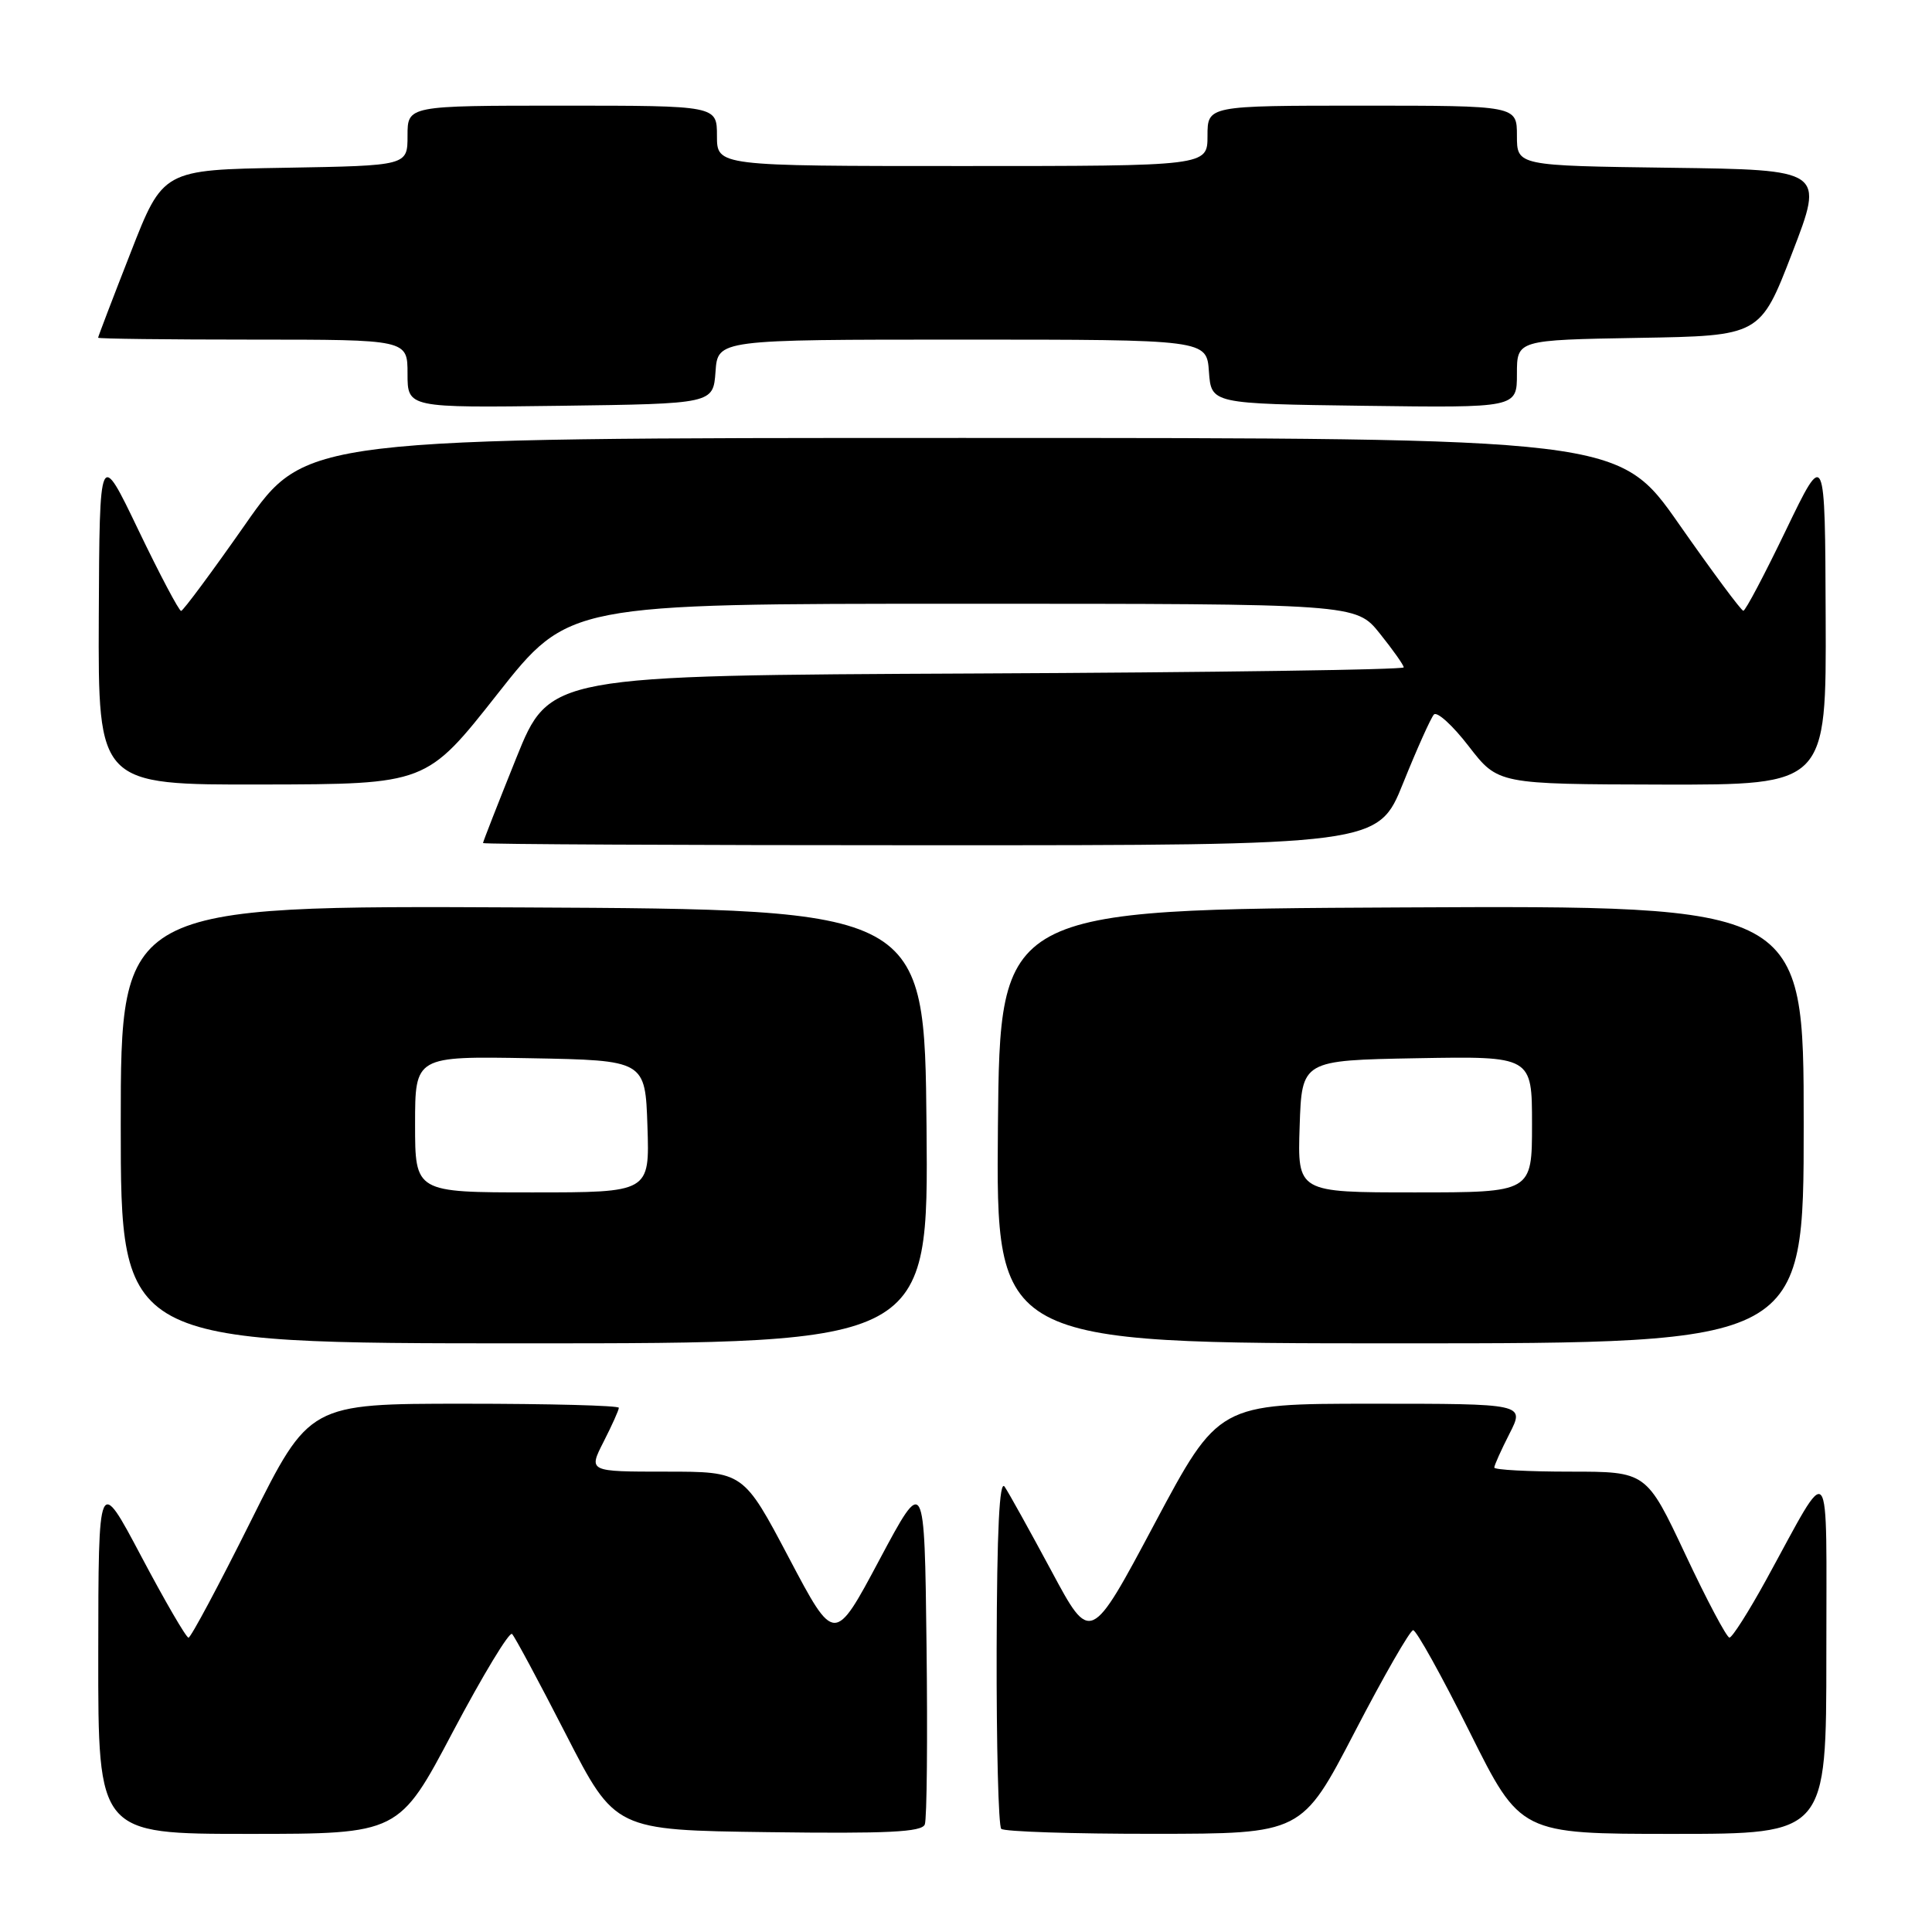 <?xml version="1.0" encoding="UTF-8" standalone="no"?>
<!DOCTYPE svg PUBLIC "-//W3C//DTD SVG 1.1//EN" "http://www.w3.org/Graphics/SVG/1.1/DTD/svg11.dtd" >
<svg xmlns="http://www.w3.org/2000/svg" xmlns:xlink="http://www.w3.org/1999/xlink" version="1.1" viewBox="0 0 256 256">
 <g >
 <path fill="currentColor"
d=" M 60.03 229.43 C 63.98 221.97 67.49 216.16 67.85 216.51 C 68.21 216.86 71.42 222.85 75.00 229.83 C 81.50 242.50 81.50 242.50 101.77 242.77 C 117.63 242.98 122.15 242.76 122.54 241.75 C 122.82 241.04 122.92 230.34 122.77 217.98 C 122.50 195.50 122.50 195.50 116.53 206.68 C 110.57 217.86 110.57 217.86 104.54 206.43 C 98.51 195.00 98.51 195.00 88.24 195.00 C 77.96 195.00 77.96 195.00 79.98 191.04 C 81.09 188.86 82.00 186.84 82.00 186.54 C 82.00 186.24 72.77 186.00 61.50 186.00 C 40.99 186.00 40.99 186.00 33.26 201.50 C 29.01 210.03 25.28 217.00 24.98 217.00 C 24.67 217.00 21.86 212.16 18.73 206.25 C 13.04 195.50 13.04 195.50 13.02 219.25 C 13.00 243.00 13.00 243.00 32.93 243.00 C 52.87 243.00 52.87 243.00 60.03 229.43 Z  M 179.50 229.51 C 183.35 222.09 186.84 216.02 187.25 216.01 C 187.67 216.01 191.04 222.07 194.74 229.50 C 201.47 243.00 201.47 243.00 221.73 243.00 C 242.00 243.00 242.00 243.00 242.00 219.25 C 241.99 192.23 242.83 193.29 234.04 209.31 C 231.72 213.54 229.52 217.00 229.16 216.99 C 228.80 216.99 226.17 212.04 223.33 205.99 C 218.16 195.00 218.16 195.00 208.08 195.00 C 202.54 195.00 198.00 194.76 198.00 194.46 C 198.00 194.16 198.91 192.14 200.02 189.96 C 202.04 186.00 202.04 186.00 181.75 186.00 C 161.46 186.00 161.46 186.00 152.98 201.91 C 144.50 217.83 144.50 217.83 139.32 208.16 C 136.46 202.85 133.68 197.82 133.12 197.00 C 132.43 195.97 132.10 202.77 132.06 218.58 C 132.03 231.28 132.30 241.97 132.67 242.33 C 133.03 242.70 142.15 243.00 152.92 242.99 C 172.50 242.98 172.50 242.98 179.50 229.51 Z  M 122.77 149.25 C 122.50 120.50 122.50 120.50 69.25 120.24 C 16.00 119.98 16.00 119.98 16.00 148.99 C 16.00 178.00 16.00 178.00 69.52 178.00 C 123.03 178.00 123.03 178.00 122.77 149.25 Z  M 239.00 148.99 C 239.00 119.98 239.00 119.98 185.75 120.24 C 132.50 120.50 132.50 120.50 132.23 149.25 C 131.97 178.00 131.97 178.00 185.48 178.00 C 239.00 178.00 239.00 178.00 239.00 148.99 Z  M 185.93 103.75 C 187.76 99.21 189.59 95.13 190.00 94.68 C 190.41 94.23 192.49 96.12 194.62 98.89 C 198.50 103.91 198.50 103.91 220.25 103.96 C 242.00 104.00 242.00 104.00 241.91 81.75 C 241.83 59.50 241.83 59.50 236.66 70.22 C 233.82 76.12 231.28 80.94 231.00 80.93 C 230.72 80.92 226.90 75.77 222.50 69.48 C 214.50 58.03 214.50 58.03 127.50 58.03 C 40.50 58.03 40.50 58.03 32.50 69.48 C 28.10 75.77 24.27 80.93 24.00 80.95 C 23.73 80.97 21.18 76.15 18.34 70.24 C 13.19 59.50 13.19 59.50 13.09 81.75 C 13.00 104.00 13.00 104.00 34.75 103.95 C 56.50 103.91 56.50 103.91 65.92 91.95 C 75.34 80.00 75.34 80.00 127.50 80.00 C 179.67 80.00 179.67 80.00 182.83 83.94 C 184.57 86.11 186.00 88.13 186.00 88.43 C 186.00 88.74 160.53 89.10 129.40 89.24 C 72.81 89.50 72.81 89.50 68.40 100.46 C 65.98 106.48 64.00 111.54 64.00 111.71 C 64.00 111.87 90.69 112.00 123.30 112.00 C 182.61 112.00 182.61 112.00 185.93 103.75 Z  M 94.81 49.25 C 95.11 45.00 95.11 45.00 127.50 45.00 C 159.89 45.00 159.89 45.00 160.19 49.25 C 160.50 53.50 160.50 53.50 180.75 53.77 C 201.00 54.04 201.00 54.04 201.00 49.55 C 201.00 45.05 201.00 45.05 217.12 44.77 C 233.24 44.50 233.24 44.50 237.48 33.50 C 241.72 22.50 241.72 22.50 221.36 22.23 C 201.00 21.96 201.00 21.96 201.00 17.98 C 201.00 14.00 201.00 14.00 180.50 14.00 C 160.00 14.00 160.00 14.00 160.00 18.00 C 160.00 22.00 160.00 22.00 127.50 22.00 C 95.00 22.00 95.00 22.00 95.00 18.00 C 95.00 14.00 95.00 14.00 74.50 14.00 C 54.00 14.00 54.00 14.00 54.00 17.98 C 54.00 21.95 54.00 21.95 37.79 22.23 C 21.59 22.50 21.59 22.50 17.30 33.50 C 14.93 39.55 13.00 44.61 13.00 44.75 C 13.00 44.89 22.22 45.00 33.50 45.00 C 54.00 45.00 54.00 45.00 54.00 49.52 C 54.00 54.04 54.00 54.04 74.25 53.77 C 94.50 53.50 94.50 53.50 94.81 49.25 Z  M 55.00 148.97 C 55.00 139.95 55.00 139.95 70.25 140.22 C 85.50 140.50 85.50 140.50 85.79 149.25 C 86.08 158.00 86.08 158.00 70.54 158.00 C 55.00 158.00 55.00 158.00 55.00 148.97 Z  M 172.21 149.25 C 172.50 140.50 172.50 140.50 187.75 140.22 C 203.00 139.95 203.00 139.95 203.00 148.97 C 203.00 158.00 203.00 158.00 187.46 158.00 C 171.92 158.00 171.92 158.00 172.21 149.25 Z "/>
</g>
</svg>